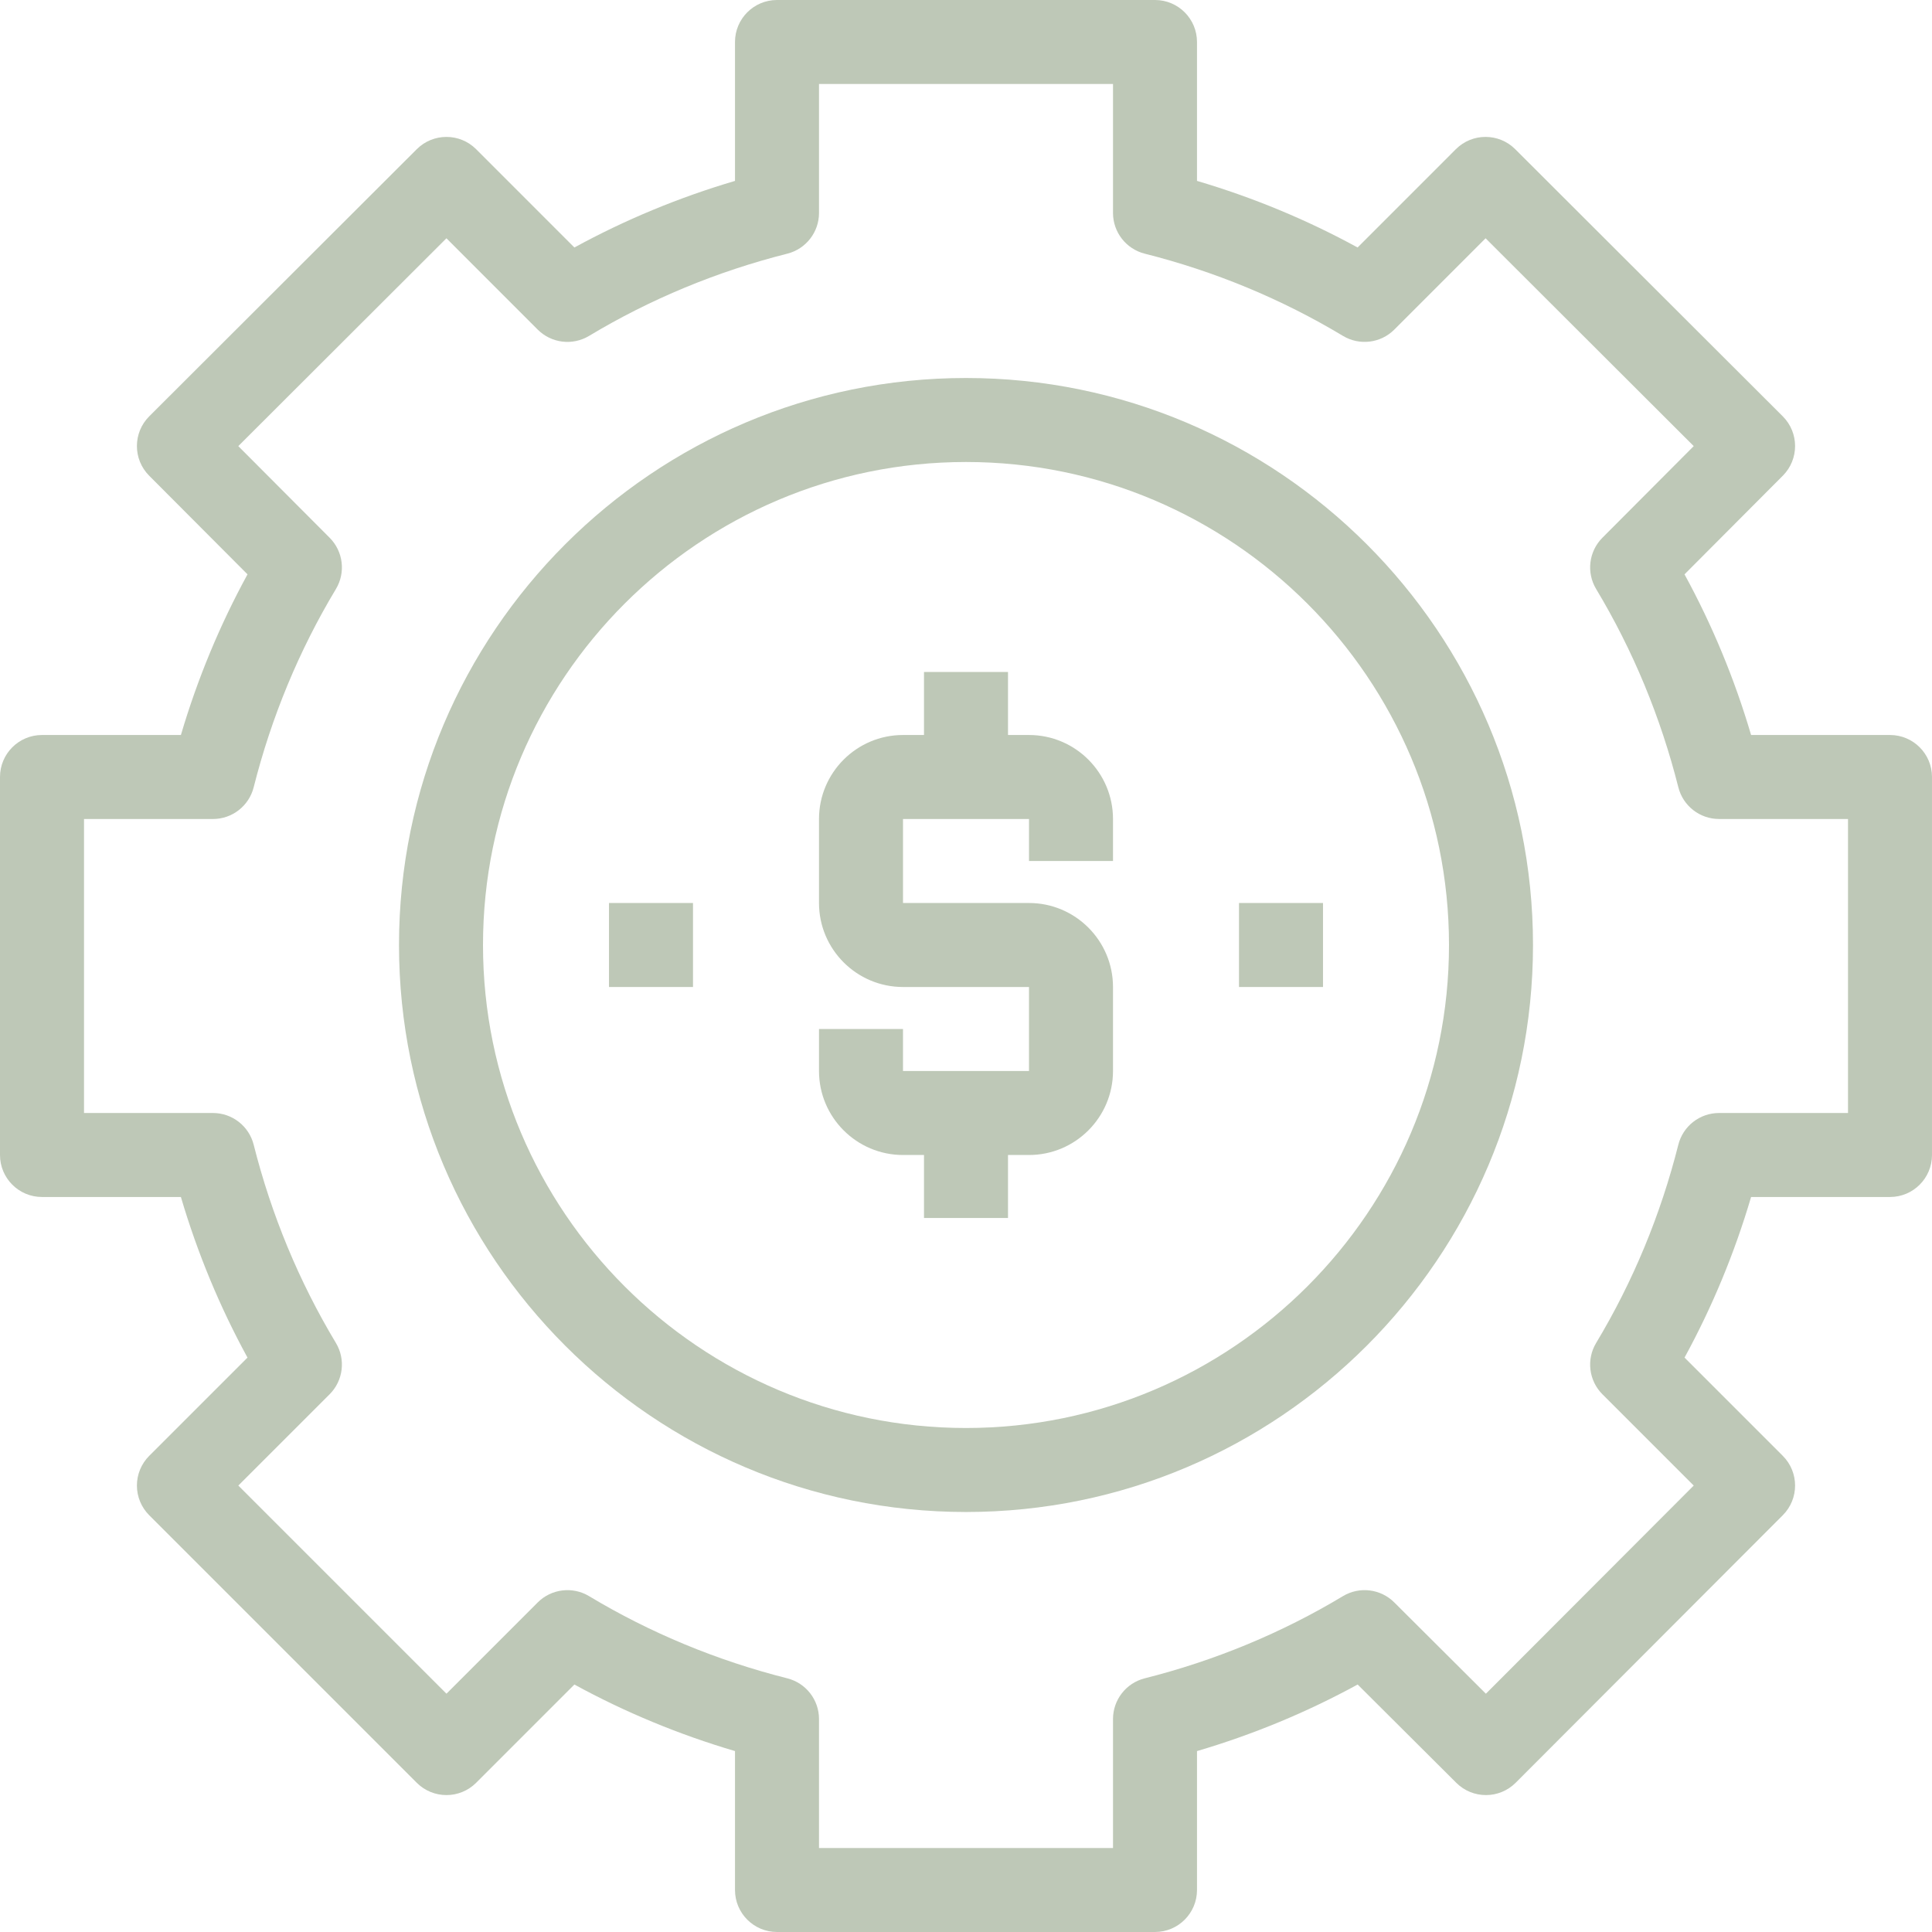 <?xml version="1.0" encoding="UTF-8"?>
<!-- Generator: Adobe Illustrator 19.0.0, SVG Export Plug-In . SVG Version: 6.00 Build 0)  -->
<svg enable-background="new 0 0 460 460" version="1.1" viewBox="0 0 460 460" xml:space="preserve" xmlns="http://www.w3.org/2000/svg">

	
		<g fill="#bec8b7">
			<path d="m450 175h-33.073c-3.938-13.355-9.247-26.169-15.851-38.251l23.409-23.489c3.896-3.909 3.889-10.235-0.018-14.135l-63.701-63.604c-3.907-3.901-10.234-3.899-14.138 7e-3l-23.391 23.397c-12.092-6.609-24.901-11.92-38.238-15.854v-33.071c0-5.523-4.478-10-10-10h-90c-5.523 0-10 4.477-10 10v33.073c-13.341 3.935-26.15 9.246-38.238 15.854l-23.391-23.398c-3.903-3.904-10.232-3.907-14.138-7e-3l-63.7 63.603c-3.906 3.899-3.913 10.228-0.017 14.137l23.417 23.488c-6.61 12.092-11.923 24.904-15.859 38.25h-33.073c-5.523 0-10 4.477-10 10v90c0 5.522 4.477 10 10 10h33.072c3.934 13.337 9.244 26.147 15.854 38.238l-23.397 23.391c-1.876 1.875-2.931 4.419-2.931 7.071s1.054 5.196 2.929 7.072l63.701 63.701c3.906 3.904 10.236 3.904 14.143 0l23.391-23.392c12.079 6.601 24.889 11.909 38.239 15.845v33.074c0 5.522 4.477 10 10 10h90c5.522 0 10-4.478 10-10v-33.072c13.352-3.936 26.165-9.245 38.251-15.852l23.489 23.409c3.908 3.895 10.236 3.888 14.135-0.018l63.603-63.701c3.9-3.906 3.899-10.233-5e-3 -14.137l-23.391-23.391c6.602-12.082 11.91-24.892 15.845-38.239h33.072c5.522 0 10-4.478 10-10v-90c0-5.522-4.478-9.999-10-9.999zm-10 90h-30.703c-4.58 0-8.575 3.112-9.696 7.554-4.226 16.748-10.81 32.628-19.567 47.196-2.366 3.935-1.748 8.977 1.499 12.224l21.733 21.733-49.484 49.56-21.82-21.746c-3.248-3.236-8.281-3.85-12.211-1.487-14.568 8.758-30.448 15.342-47.196 19.567-4.441 1.121-7.554 5.116-7.554 9.696v30.703h-70v-30.703c0-4.58-3.111-8.574-7.552-9.695-16.757-4.23-32.636-10.814-47.198-19.568-3.936-2.365-8.977-1.748-12.224 1.499l-21.728 21.728-49.558-49.558 21.735-21.727c3.247-3.247 3.866-8.288 1.5-12.225-8.769-14.587-15.355-30.467-19.577-47.196-1.121-4.441-5.116-7.554-9.696-7.554h-30.703v-70h30.703c4.58 0 8.574-3.111 9.695-7.552 4.227-16.738 10.813-32.617 19.578-47.198 2.363-3.931 1.749-8.965-1.488-12.213l-21.754-21.819 49.558-49.482 21.733 21.741c3.249 3.249 8.29 3.865 12.225 1.5 14.581-8.765 30.46-15.352 47.198-19.578 4.441-1.121 7.552-5.115 7.552-9.695v-30.705h70v30.703c0 4.58 3.112 8.575 7.554 9.696 16.729 4.222 32.609 10.809 47.196 19.577 3.934 2.364 8.978 1.746 12.225-1.5l21.733-21.741 49.559 49.483-21.746 21.82c-3.237 3.247-3.851 8.281-1.487 12.211 8.754 14.563 15.338 30.441 19.568 47.198 1.121 4.441 5.115 7.552 9.695 7.552h30.703v70.001z"/>
			<path d="m230 90c-74.439 0-135 60.561-135 135s60.561 135 135 135 135-60.56 135-135-60.56-135-135-135zm0 250c-63.411 0-115-51.589-115-115s51.589-115 115-115 115 51.589 115 115-51.589 115-115 115z"/>
			<path d="m245 175h-5v-15h-20v15h-5c-11.028 0-20 8.972-20 20v20c0 11.028 8.972 20 20 20h30v20h-30v-10h-20v10c0 11.028 8.972 20 20 20h5v15h20v-15h5c11.028 0 20-8.972 20-20v-20c0-11.028-8.972-20-20-20h-30v-20h30v10h20v-10c0-11.028-8.972-20-20-20z"/>
			<rect x="295" y="215" width="20" height="20"/>
			<rect x="145" y="215" width="20" height="20"/>
		</g>
	
















</svg>
